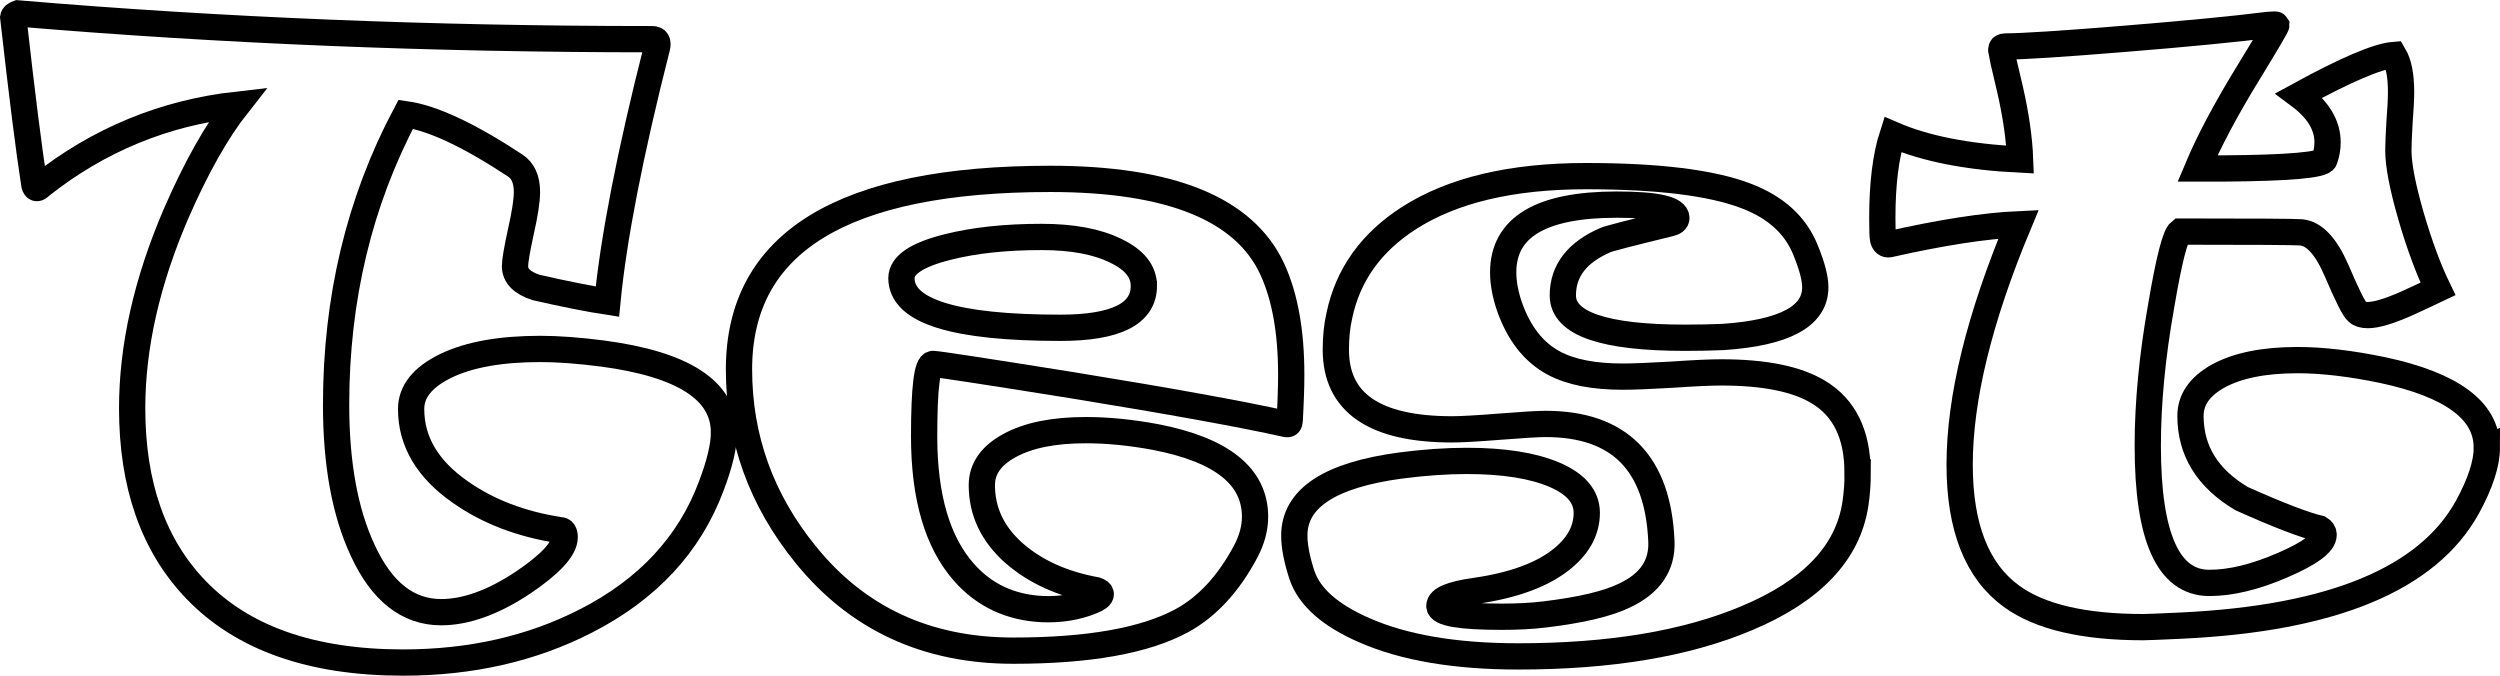 <?xml version="1.0" encoding="UTF-8" standalone="no"?>
<svg
   xmlns:dc="http://purl.org/dc/elements/1.1/"
   xmlns:cc="http://creativecommons.org/ns#"
   xmlns:rdf="http://www.w3.org/1999/02/22-rdf-syntax-ns#"
   xmlns:svg="http://www.w3.org/2000/svg"
   xmlns="http://www.w3.org/2000/svg"
   version="1.1"
   id="svg2"
   viewBox="0 0 95.165 25.719"
   height="7.259mm"
   width="26.858mm">
  <defs
     id="defs4" />
  <g
     transform="translate(-49.678,-300.577)"
     id="layer1">
    <g
       id="flowRoot13383"
       style="font-style:normal;font-variant:normal;font-weight:normal;font-stretch:semi-expanded;font-size:30px;line-height:125%;font-family:Ravie;-inkscape-font-specification:'Ravie Semi-Expanded';letter-spacing:0px;word-spacing:0px;fill:none;fill-opacity:1;stroke:#000000;stroke-width:1px;stroke-linecap:butt;stroke-linejoin:miter;stroke-opacity:1">
      <path
         style="fill:none;stroke:#000000;stroke-opacity:1"
         id="path13394"
         d="m 77.238,317.037 c 0,0.508 -0.161,1.187 -0.483,2.036 -0.83,2.227 -2.422,3.94 -4.775,5.142 -2.061,1.055 -4.38,1.582 -6.958,1.582 -3.486,0 -6.118,-0.928 -7.896,-2.783 -1.611,-1.68 -2.417,-3.979 -2.417,-6.899 0,-2.334 0.552,-4.79 1.655,-7.368 0.771,-1.777 1.558,-3.174 2.358,-4.189 -2.793,0.312 -5.293,1.343 -7.5,3.091 -0.117,0.127 -0.195,0.117 -0.234,-0.029 -0.205,-1.309 -0.474,-3.438 -0.806,-6.387 0.01,-0.059 0.068,-0.107 0.176,-0.146 7.734,0.654 15.786,0.981 24.155,0.981 0.166,0 0.225,0.103 0.176,0.308 -1.025,4.033 -1.655,7.261 -1.89,9.683 -0.703,-0.107 -1.611,-0.288 -2.725,-0.542 -0.527,-0.176 -0.791,-0.444 -0.791,-0.806 0,-0.195 0.073,-0.63 0.22,-1.304 0.156,-0.684 0.234,-1.191 0.234,-1.523 0,-0.479 -0.151,-0.815 -0.454,-1.011 -1.748,-1.152 -3.135,-1.802 -4.16,-1.948 -1.768,3.33 -2.651,7.017 -2.651,11.06 0,2.246 0.337,4.092 1.011,5.537 0.723,1.572 1.719,2.358 2.988,2.358 0.947,0 1.987,-0.376 3.12,-1.128 1.055,-0.713 1.582,-1.289 1.582,-1.729 0,-0.176 -0.059,-0.264 -0.176,-0.264 -1.475,-0.225 -2.739,-0.708 -3.794,-1.45 -1.25,-0.869 -1.875,-1.924 -1.875,-3.164 0,-0.664 0.439,-1.211 1.318,-1.641 0.889,-0.43 2.09,-0.645 3.604,-0.645 0.674,0 1.465,0.059 2.373,0.176 3.076,0.41 4.614,1.411 4.614,3.003 z" />
      <path
         style="fill:none;stroke:#000000;stroke-opacity:1"
         id="path13396"
         d="m 98.83,314.825 c 0,0.498 -0.02,1.084 -0.059,1.758 0,0.117 -0.049,0.161 -0.146,0.132 -1.66,-0.371 -4.38,-0.864 -8.159,-1.479 -3.359,-0.537 -5.117,-0.806 -5.273,-0.806 -0.225,0 -0.337,0.918 -0.337,2.754 0,2.314 0.508,4.043 1.523,5.186 0.771,0.869 1.763,1.333 2.974,1.392 0.684,0.029 1.313,-0.073 1.89,-0.308 0.225,-0.088 0.337,-0.176 0.337,-0.264 0,-0.059 -0.059,-0.107 -0.176,-0.146 -1.279,-0.234 -2.324,-0.708 -3.135,-1.421 -0.811,-0.723 -1.216,-1.582 -1.216,-2.578 0,-0.625 0.352,-1.128 1.055,-1.509 0.713,-0.391 1.68,-0.586 2.9,-0.586 0.84,0 1.729,0.088 2.666,0.264 2.52,0.488 3.779,1.499 3.779,3.032 0,0.43 -0.117,0.869 -0.352,1.318 -0.654,1.23 -1.465,2.109 -2.432,2.637 -1.406,0.762 -3.545,1.143 -6.416,1.143 -3.301,0 -5.938,-1.221 -7.91,-3.662 -1.689,-2.08 -2.534,-4.429 -2.534,-7.046 0,-4.834 3.95,-7.251 11.851,-7.251 4.58,0 7.397,1.147 8.452,3.442 0.479,1.045 0.718,2.378 0.718,3.999 z m -5.61,-3.369 c 0,-0.547 -0.356,-0.991 -1.069,-1.333 -0.713,-0.352 -1.655,-0.527 -2.827,-0.527 -1.367,0 -2.554,0.127 -3.56,0.381 -1.182,0.293 -1.772,0.688 -1.772,1.187 0,1.26 2.017,1.89 6.05,1.89 2.119,0 3.179,-0.532 3.179,-1.597 z" />
      <path
         style="fill:none;stroke:#000000;stroke-opacity:1"
         id="path13398"
         d="m 120.393,318.575 c 0,0.4 -0.029,0.796 -0.088,1.187 -0.283,1.865 -1.665,3.315 -4.146,4.351 -2.295,0.967 -5.19,1.45 -8.687,1.45 -2.393,0 -4.346,-0.332 -5.859,-0.996 -1.299,-0.566 -2.09,-1.265 -2.373,-2.095 -0.195,-0.596 -0.293,-1.099 -0.293,-1.509 0,-1.416 1.348,-2.305 4.043,-2.666 0.908,-0.117 1.748,-0.176 2.52,-0.176 1.406,0 2.52,0.176 3.34,0.527 0.82,0.352 1.23,0.835 1.23,1.45 0,0.645 -0.298,1.216 -0.894,1.714 -0.742,0.625 -1.865,1.045 -3.369,1.26 -0.898,0.127 -1.348,0.317 -1.348,0.571 0,0.273 0.791,0.41 2.373,0.41 0.615,0 1.162,-0.029 1.641,-0.088 1.377,-0.166 2.388,-0.405 3.032,-0.718 0.977,-0.459 1.445,-1.147 1.406,-2.065 -0.127,-2.979 -1.597,-4.468 -4.409,-4.468 -0.283,0 -0.859,0.034 -1.729,0.103 -0.859,0.068 -1.47,0.103 -1.831,0.103 -2.949,0 -4.424,-1.011 -4.424,-3.032 0,-0.479 0.044,-0.908 0.132,-1.289 0.322,-1.553 1.206,-2.793 2.651,-3.721 1.66,-1.064 3.906,-1.597 6.738,-1.597 2.744,0 4.771,0.249 6.079,0.747 1.143,0.43 1.904,1.123 2.285,2.08 0.244,0.596 0.366,1.064 0.366,1.406 0,1.104 -1.172,1.733 -3.516,1.89 -0.439,0.019 -0.918,0.029 -1.436,0.029 -3.105,0 -4.658,-0.537 -4.658,-1.611 0,-0.938 0.542,-1.641 1.626,-2.109 0.137,-0.059 0.947,-0.269 2.432,-0.63 0.176,-0.039 0.264,-0.107 0.264,-0.205 0,-0.342 -0.757,-0.513 -2.271,-0.513 -2.881,0 -4.321,0.859 -4.321,2.578 0,0.4 0.078,0.83 0.234,1.289 0.361,1.035 0.928,1.758 1.699,2.168 0.635,0.342 1.509,0.513 2.622,0.513 0.381,0 0.996,-0.024 1.846,-0.073 0.85,-0.059 1.484,-0.088 1.904,-0.088 1.641,0 2.871,0.249 3.691,0.747 0.996,0.596 1.494,1.621 1.494,3.076 z" />
      <path
         style="fill:none;stroke:#000000;stroke-opacity:1"
         id="path13400"
         d="m 144.343,317.608 c 0,0.615 -0.249,1.377 -0.747,2.285 -1.514,2.725 -5.137,4.224 -10.869,4.497 -0.83,0.039 -1.318,0.059 -1.465,0.059 -2.266,0 -3.936,-0.391 -5.01,-1.172 -1.318,-0.957 -1.978,-2.627 -1.978,-5.01 0,-2.529 0.747,-5.581 2.241,-9.155 -1.289,0.059 -2.93,0.313 -4.922,0.762 -0.117,0.019 -0.195,-0.044 -0.234,-0.19 -0.019,-0.078 -0.029,-0.347 -0.029,-0.806 0,-1.309 0.132,-2.368 0.396,-3.179 1.24,0.537 2.856,0.855 4.849,0.952 -0.029,-0.791 -0.156,-1.68 -0.381,-2.666 -0.225,-0.947 -0.337,-1.436 -0.337,-1.465 0,-0.088 0.015,-0.137 0.044,-0.146 0.029,-0.019 0.068,-0.029 0.117,-0.029 0.645,0 2.163,-0.098 4.556,-0.293 2.393,-0.195 4.204,-0.371 5.435,-0.527 0.205,-0.019 0.312,-0.019 0.322,0 0,0.049 -0.361,0.664 -1.084,1.846 -0.85,1.387 -1.489,2.593 -1.919,3.618 l 0.996,0 c 2.49,-0.019 3.77,-0.132 3.838,-0.337 0.078,-0.215 0.117,-0.435 0.117,-0.659 0,-0.654 -0.361,-1.25 -1.084,-1.787 1.787,-0.977 2.988,-1.489 3.604,-1.538 0.186,0.312 0.278,0.781 0.278,1.406 0,0.264 -0.019,0.649 -0.059,1.157 -0.029,0.508 -0.044,0.864 -0.044,1.069 0,0.557 0.161,1.392 0.483,2.505 0.322,1.104 0.664,2.026 1.025,2.769 -0.41,0.195 -0.82,0.386 -1.23,0.571 -0.645,0.283 -1.123,0.425 -1.436,0.425 -0.186,0 -0.317,-0.039 -0.396,-0.117 -0.117,-0.078 -0.386,-0.61 -0.806,-1.597 -0.4,-0.918 -0.85,-1.396 -1.348,-1.436 -0.254,-0.019 -1.787,-0.029 -4.6,-0.029 -0.186,0.146 -0.425,1.084 -0.718,2.812 -0.342,1.924 -0.513,3.706 -0.513,5.347 0,3.477 0.781,5.215 2.344,5.215 0.82,0 1.748,-0.225 2.783,-0.674 1.045,-0.449 1.567,-0.835 1.567,-1.157 0,-0.098 -0.049,-0.176 -0.146,-0.234 -0.586,-0.137 -1.577,-0.518 -2.974,-1.143 -1.299,-0.771 -1.948,-1.821 -1.948,-3.149 0,-0.615 0.347,-1.118 1.04,-1.509 0.742,-0.41 1.753,-0.615 3.032,-0.615 0.947,0 2.031,0.127 3.252,0.381 2.637,0.566 3.955,1.548 3.955,2.944 z" />
    </g>
  </g>
</svg>
